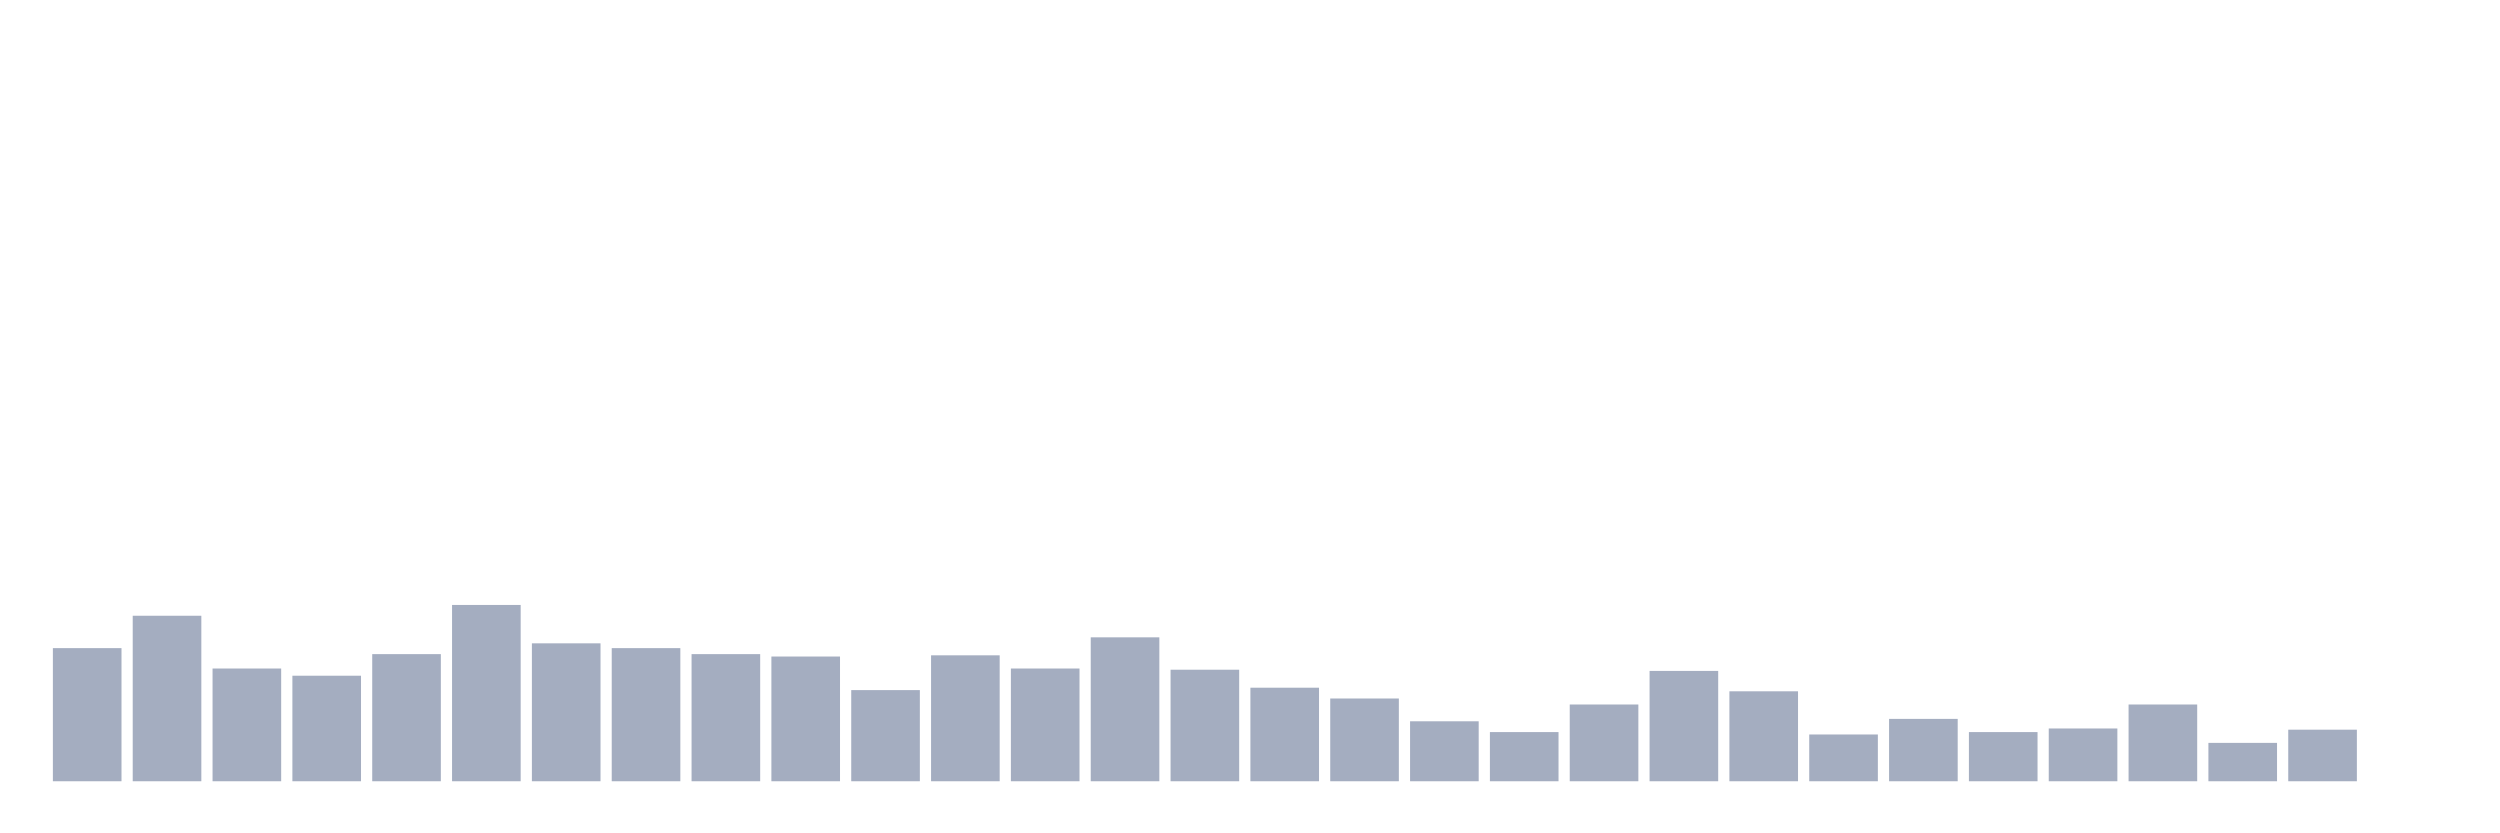 <svg xmlns="http://www.w3.org/2000/svg" viewBox="0 0 480 160"><g transform="translate(10,10)"><rect class="bar" x="0.153" width="13.175" y="114.441" height="25.559" fill="rgb(164,173,192)"></rect><rect class="bar" x="15.482" width="13.175" y="108.224" height="31.776" fill="rgb(164,173,192)"></rect><rect class="bar" x="30.81" width="13.175" y="118.355" height="21.645" fill="rgb(164,173,192)"></rect><rect class="bar" x="46.138" width="13.175" y="119.737" height="20.263" fill="rgb(164,173,192)"></rect><rect class="bar" x="61.466" width="13.175" y="115.592" height="24.408" fill="rgb(164,173,192)"></rect><rect class="bar" x="76.794" width="13.175" y="106.151" height="33.849" fill="rgb(164,173,192)"></rect><rect class="bar" x="92.123" width="13.175" y="113.52" height="26.48" fill="rgb(164,173,192)"></rect><rect class="bar" x="107.451" width="13.175" y="114.441" height="25.559" fill="rgb(164,173,192)"></rect><rect class="bar" x="122.779" width="13.175" y="115.592" height="24.408" fill="rgb(164,173,192)"></rect><rect class="bar" x="138.107" width="13.175" y="116.053" height="23.947" fill="rgb(164,173,192)"></rect><rect class="bar" x="153.436" width="13.175" y="122.5" height="17.5" fill="rgb(164,173,192)"></rect><rect class="bar" x="168.764" width="13.175" y="115.822" height="24.178" fill="rgb(164,173,192)"></rect><rect class="bar" x="184.092" width="13.175" y="118.355" height="21.645" fill="rgb(164,173,192)"></rect><rect class="bar" x="199.42" width="13.175" y="112.368" height="27.632" fill="rgb(164,173,192)"></rect><rect class="bar" x="214.748" width="13.175" y="118.586" height="21.414" fill="rgb(164,173,192)"></rect><rect class="bar" x="230.077" width="13.175" y="122.039" height="17.961" fill="rgb(164,173,192)"></rect><rect class="bar" x="245.405" width="13.175" y="124.112" height="15.888" fill="rgb(164,173,192)"></rect><rect class="bar" x="260.733" width="13.175" y="128.487" height="11.513" fill="rgb(164,173,192)"></rect><rect class="bar" x="276.061" width="13.175" y="130.559" height="9.441" fill="rgb(164,173,192)"></rect><rect class="bar" x="291.39" width="13.175" y="125.263" height="14.737" fill="rgb(164,173,192)"></rect><rect class="bar" x="306.718" width="13.175" y="118.816" height="21.184" fill="rgb(164,173,192)"></rect><rect class="bar" x="322.046" width="13.175" y="122.73" height="17.27" fill="rgb(164,173,192)"></rect><rect class="bar" x="337.374" width="13.175" y="131.02" height="8.98" fill="rgb(164,173,192)"></rect><rect class="bar" x="352.702" width="13.175" y="128.026" height="11.974" fill="rgb(164,173,192)"></rect><rect class="bar" x="368.031" width="13.175" y="130.559" height="9.441" fill="rgb(164,173,192)"></rect><rect class="bar" x="383.359" width="13.175" y="129.868" height="10.132" fill="rgb(164,173,192)"></rect><rect class="bar" x="398.687" width="13.175" y="125.263" height="14.737" fill="rgb(164,173,192)"></rect><rect class="bar" x="414.015" width="13.175" y="132.632" height="7.368" fill="rgb(164,173,192)"></rect><rect class="bar" x="429.344" width="13.175" y="130.099" height="9.901" fill="rgb(164,173,192)"></rect><rect class="bar" x="444.672" width="13.175" y="140" height="0" fill="rgb(164,173,192)"></rect></g></svg>